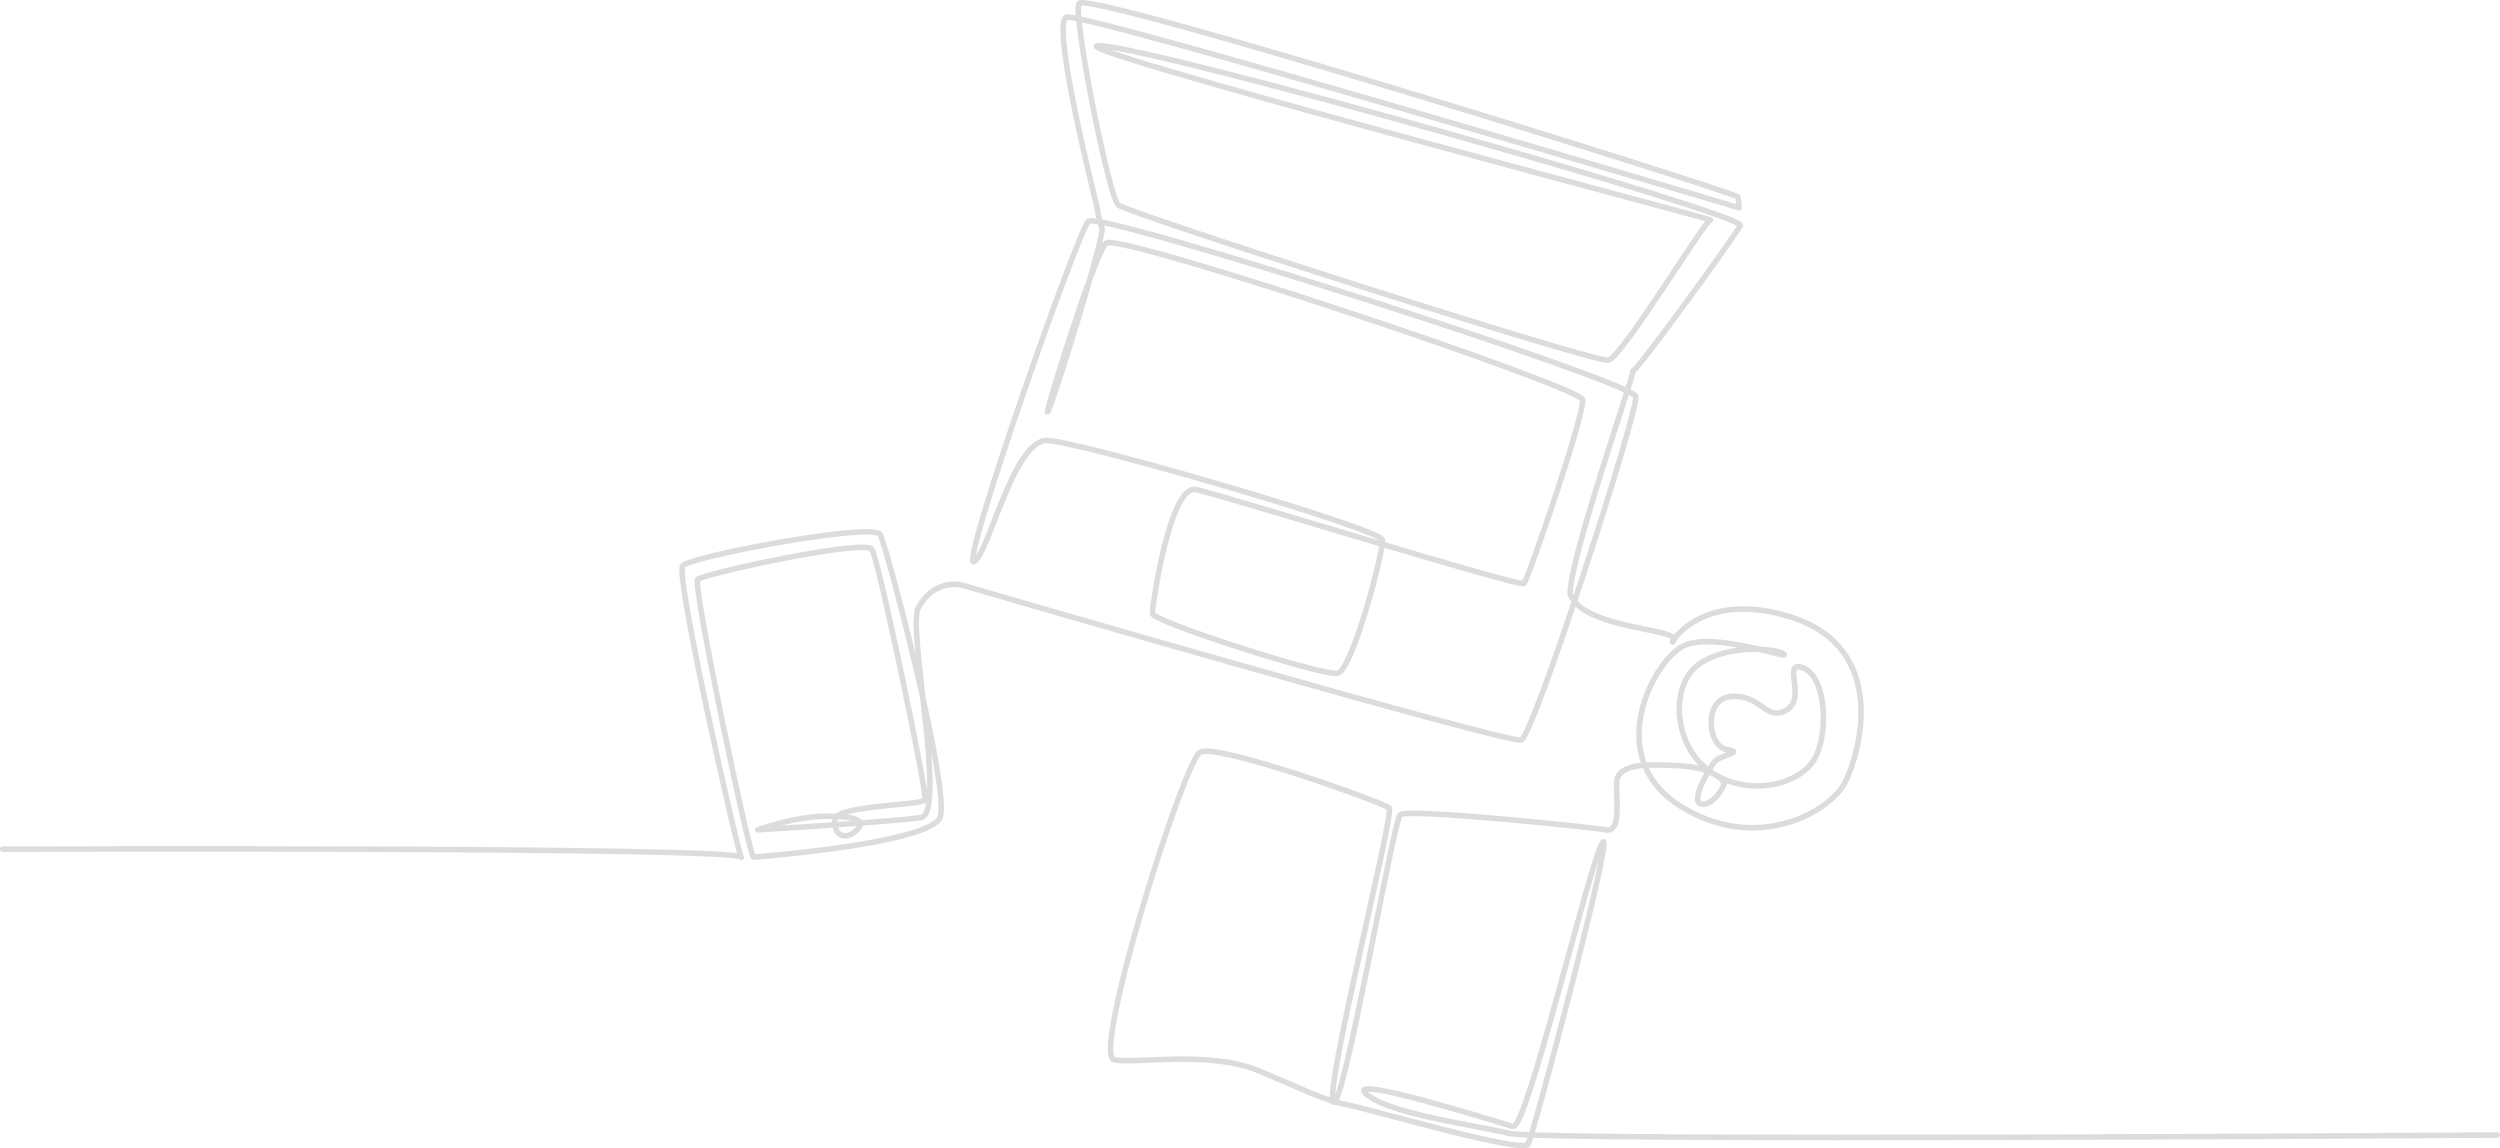 <?xml version="1.0" encoding="UTF-8" standalone="no"?>
<svg
   id="Layer_2"
   data-name="Layer 2"
   viewBox="0 0 5389.56 2475.63"
   version="1.1"
   sodipodi:docname="laptop-darktheme.svg"
   inkscape:version="1.3 (0e150ed6c4, 2023-07-21)"
   xmlns:inkscape="http://www.inkscape.org/namespaces/inkscape"
   xmlns:sodipodi="http://sodipodi.sourceforge.net/DTD/sodipodi-0.dtd"
   xmlns="http://www.w3.org/2000/svg"
   xmlns:svg="http://www.w3.org/2000/svg">
  <sodipodi:namedview
     id="namedview1"
     pagecolor="#ffffff"
     bordercolor="#000000"
     borderopacity="0.25"
     inkscape:showpageshadow="2"
     inkscape:pageopacity="0.0"
     inkscape:pagecheckerboard="0"
     inkscape:deskcolor="#d1d1d1"
     inkscape:zoom="0.25122644"
     inkscape:cx="2694.78"
     inkscape:cy="1235.9368"
     inkscape:window-width="1920"
     inkscape:window-height="991"
     inkscape:window-x="1691"
     inkscape:window-y="-9"
     inkscape:window-maximized="1"
     inkscape:current-layer="Layer_2" />
  <defs
     id="defs1">
    <style
       id="style1">&#10;      .cls-1 {&#10;        fill: #0f0f0f;&#10;        fill-rule: evenodd;&#10;        stroke: #dcdcdc;&#10;        stroke-linecap: round;&#10;        stroke-linejoin: round;&#10;        stroke-width: 11.97px;&#10;      }&#10;    </style>
  </defs>
  <g
     id="Layer_1-2"
     data-name="Layer 1"
     style="fill:none">
    <path
       class="cls-1"
       d="m5.99,1830.72s1592.36-5.86,1592.36,17.61-144.11-608.15-126.5-628.69c17.61-20.55,410.84-93.91,425.51-67.5,14.67,26.4,152.6,554.62,129.12,610.37-23.48,55.77-393.23,85.1-402.03,85.1s-132.05-586.9-120.32-598.64c11.74-11.73,360.95-88.04,375.62-64.55,14.67,23.47,120.32,528.21,114.45,539.94-5.87,11.74-187.81,11.74-193.68,41.08-5.87,29.35,17.61,49.89,44.02,26.42,26.41-23.47,0-32.28-64.56-32.28s-146.72,29.35-146.72,29.35c0,0,296.39-17.61,352.14-26.42,55.76-8.8-29.35-407.89-5.87-451.91,23.48-44.02,64.56-58.7,102.71-46.95,38.15,11.74,1170.87,340.4,1197.28,331.6,26.4-8.81,252.76-708.29,246.89-740.56-5.88-32.28-1156.6-400.97-1180.07-377.48-23.49,23.47-278.79,751.23-246.51,733.62,32.28-17.61,85.1-264.11,158.47-261.17,73.36,2.93,718.95,190.74,721.89,214.22,2.93,23.49-64.56,281.71-96.84,287.59-32.28,5.87-399.1-111.52-399.1-129.13s38.16-278.77,93.91-267.04c55.75,11.74,698.41,211.28,707.22,202.49,8.8-8.81,132.05-366.82,126.18-396.16-5.87-29.34-1000.67-360.94-1027.08-337.47-26.42,23.47-146.73,416.7-123.25,358,23.47-58.68,120.32-375.61,114.44-390.29-5.87-14.66-11.73-49.89-11.73-49.89,0,0-99.78-393.22-64.56-404.95,35.21-11.74,1449.65,410.83,1449.65,410.83,0,0,0-14.68-2.93-23.49-2.93-8.8-1408.56-448.98-1420.31-416.69-11.73,32.27,64.56,416.69,85.1,434.3,20.54,17.61,1027.09,340.41,1056.43,334.54,29.35-5.86,208.35-302.25,220.1-302.25S2234.82,89.83,2372.74,98.64c137.93,8.8,1390.96,363.88,1379.22,387.36-11.73,23.47-223.02,313.99-231.82,313.99,5.27,1.17-137.11,406.21-135.24,480.47,26.41,76.29,240.88,74.15,223.27,100.57-17.61,26.4,46.95-117.38,255.31-49.89,208.35,67.5,146.72,290.51,114.44,355.07-32.28,64.56-193.68,155.53-358,49.89-164.33-105.64-55.76-311.06,8.8-343.34,64.56-32.27,228.89,29.35,217.16,17.61-11.74-11.73-117.38-23.47-181.95,20.55-64.55,44.01-58.68,179,26.42,234.76,85.1,55.75,199.54,23.47,225.96-38.15,26.41-61.63,17.61-170.21-29.35-187.82-46.96-17.61,8.81,64.56-35.21,90.97-44.01,26.42-52.82-32.28-117.38-29.33-64.55,2.93-52.82,108.57-11.73,114.44,41.08,5.87-14.67,11.74-26.41,26.42-11.73,14.66-52.82,85.09-29.34,90.97,23.47,5.87,49.88-35.21,49.88-44.02s-32.27-35.21-93.9-38.15c-61.62-2.93-137.93-8.8-137.93,38.15s8.81,105.64-23.47,99.78c-32.28-5.86-428.43-46.95-443.11-32.28-14.67,14.67-123.25,642.65-143.79,619.18-20.55-23.48,132.04-622.12,120.31-633.86-11.73-11.73-372.68-140.86-407.9-120.32-35.22,20.55-234.76,654.39-184.87,663.2,49.89,8.81,205.41-20.54,311.05,23.47,105.64,44.02,143.8,64.56,190.74,73.36,46.96,8.81,378.56,105.66,390.29,85.11,11.74-20.54,184.88-674.94,161.41-651.46-23.49,23.48-164.34,622.12-193.68,613.31-29.35-8.8-366.82-114.44-316.93-70.43,49.88,44.02,237.69,67.5,308.12,85.1,70.43,17.61,2130.49,3.6,2130.49,3.6"
       id="path1"
       style="fill:none" />
  </g>
</svg>
